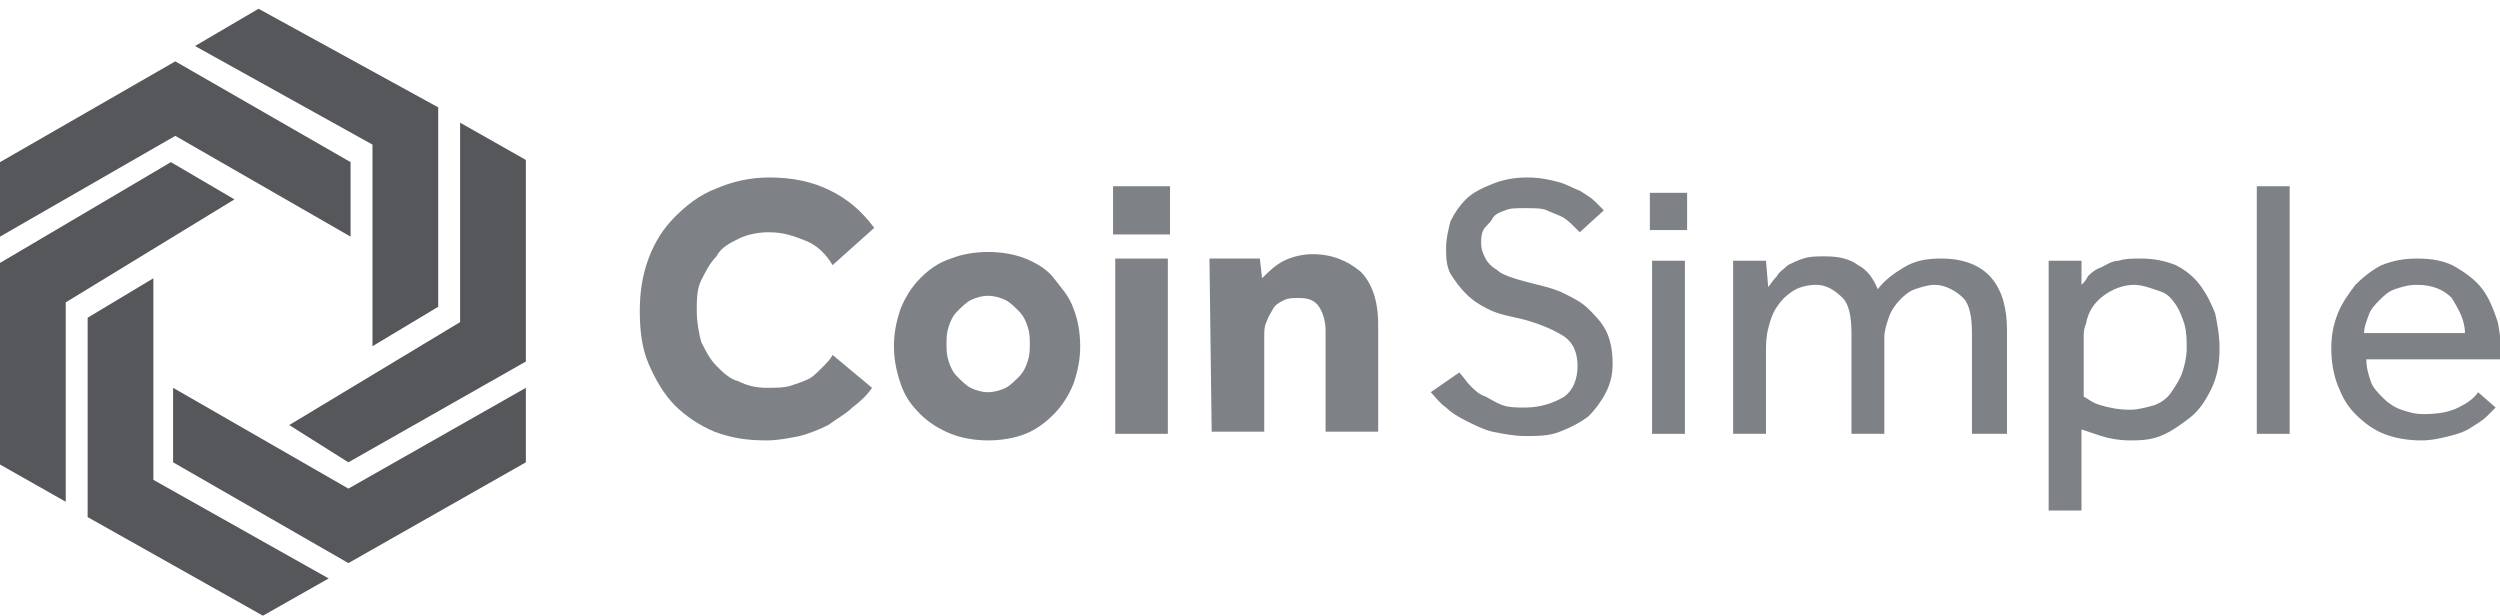 <?xml version="1.0" encoding="utf-8"?>
<!-- Generator: Adobe Illustrator 18.1.1, SVG Export Plug-In . SVG Version: 6.00 Build 0)  -->
<!DOCTYPE svg PUBLIC "-//W3C//DTD SVG 1.1//EN" "http://www.w3.org/Graphics/SVG/1.1/DTD/svg11.dtd">
<svg version="1.1" id="Layer_1" xmlns="http://www.w3.org/2000/svg" xmlns:xlink="http://www.w3.org/1999/xlink" x="0px" y="0px"
	 width="114.1px" height="28.1px" viewBox="-92 136.9 114.1 28.1" enable-background="new -92 136.9 114.1 28.1"
	 xml:space="preserve">
<g>
	<polygon fill="#55575B" points="-84.1,158 -76.1,162.6 -68,158 -68,154.6 -76.1,159.2 -84.1,154.6 	"/>
	<polygon fill="#55575B" points="-76.1,158 -68,153.4 -68,144.2 -71,142.5 -71,151.6 -78.8,156.3 	"/>
	<polygon fill="#55575B" points="-88,151.4 -88,160.5 -80,165 -77,163.3 -85,158.8 -85,149.6 	"/>
	<polygon fill="#55575B" points="-76,144.3 -84,139.7 -92,144.3 -92,147.7 -84,143.1 -76,147.7 	"/>
	<polygon fill="#55575B" points="-84.2,144.3 -92,148.9 -92,158.1 -89,159.8 -89,150.7 -81.3,146 	"/>
	<polygon fill="#55575B" points="-72,150.9 -72,141.8 -80.2,137.3 -83.1,139 -75,143.5 -75,152.7 	"/>
</g>
<g>
	<g>
		<path fill="#7E8186" d="M-52.2,154.6c-0.2,0.3-0.5,0.6-0.9,0.9c-0.3,0.3-0.7,0.5-1.1,0.8c-0.4,0.2-0.9,0.4-1.3,0.5
			c-0.5,0.1-1,0.2-1.5,0.2c-0.9,0-1.6-0.1-2.4-0.4c-0.7-0.3-1.3-0.7-1.8-1.2s-0.9-1.2-1.2-1.9c-0.3-0.7-0.4-1.5-0.4-2.4
			c0-0.8,0.1-1.6,0.4-2.4s0.7-1.4,1.2-1.9s1.1-1,1.9-1.3c0.7-0.3,1.5-0.5,2.4-0.5c1.1,0,2,0.2,2.8,0.6c0.8,0.4,1.4,0.9,2,1.7
			L-54,149c-0.3-0.5-0.7-0.9-1.2-1.1s-1-0.4-1.7-0.4c-0.5,0-1,0.1-1.4,0.3c-0.4,0.2-0.8,0.4-1,0.8c-0.3,0.3-0.5,0.7-0.7,1.1
			c-0.2,0.4-0.2,0.9-0.2,1.4s0.1,1,0.2,1.4c0.2,0.4,0.4,0.8,0.7,1.1s0.6,0.6,1,0.7c0.4,0.2,0.8,0.3,1.3,0.3c0.4,0,0.8,0,1.1-0.1
			c0.3-0.1,0.6-0.2,0.8-0.3c0.2-0.1,0.4-0.3,0.6-0.5c0.2-0.2,0.4-0.4,0.5-0.6L-52.2,154.6z"/>
		<path fill="#7E8186" d="M-51.2,152.7c0-0.6,0.1-1.1,0.3-1.7c0.2-0.5,0.5-1,0.9-1.4c0.4-0.4,0.8-0.7,1.4-0.9
			c0.5-0.2,1.1-0.3,1.7-0.3c0.6,0,1.2,0.1,1.7,0.3s1,0.5,1.3,0.9c0.3,0.4,0.7,0.8,0.9,1.4c0.2,0.5,0.3,1.1,0.3,1.7
			c0,0.6-0.1,1.1-0.3,1.7c-0.2,0.5-0.5,1-0.9,1.4c-0.4,0.4-0.8,0.7-1.3,0.9s-1.1,0.3-1.7,0.3c-0.6,0-1.2-0.1-1.7-0.3s-1-0.5-1.4-0.9
			c-0.4-0.4-0.7-0.8-0.9-1.4C-51.1,153.8-51.2,153.3-51.2,152.7z M-46.9,154.8c0.3,0,0.6-0.1,0.8-0.2c0.2-0.1,0.4-0.3,0.6-0.5
			c0.2-0.2,0.3-0.4,0.4-0.7c0.1-0.3,0.1-0.5,0.1-0.8s0-0.5-0.1-0.8s-0.2-0.5-0.4-0.7s-0.4-0.4-0.6-0.5c-0.2-0.1-0.5-0.2-0.8-0.2
			s-0.6,0.1-0.8,0.2c-0.2,0.1-0.4,0.3-0.6,0.5s-0.3,0.4-0.4,0.7c-0.1,0.3-0.1,0.5-0.1,0.8s0,0.5,0.1,0.8s0.2,0.5,0.4,0.7
			s0.4,0.4,0.6,0.5C-47.5,154.7-47.2,154.8-46.9,154.8z"/>
		<path fill="#7E8186" d="M-41.2,145.4h2.6v2.2h-2.6V145.4z M-41.1,148.7h2.4v8h-2.4V148.7z"/>
		<path fill="#7E8186" d="M-36.8,148.7h2.3l0.1,0.9c0.3-0.3,0.6-0.6,1-0.8c0.4-0.2,0.9-0.3,1.3-0.3c0.9,0,1.6,0.3,2.2,0.8
			c0.5,0.5,0.8,1.3,0.8,2.4v4.9h-2.4V152c0-0.4-0.1-0.8-0.3-1.1s-0.5-0.4-0.9-0.4c-0.3,0-0.5,0-0.7,0.1c-0.2,0.1-0.4,0.2-0.5,0.4
			c-0.1,0.2-0.2,0.3-0.3,0.6c-0.1,0.2-0.1,0.4-0.1,0.7v4.3h-2.4L-36.8,148.7L-36.8,148.7z"/>
	</g>
	<g>
		<path fill="#7E8186" d="M-25.4,153.9c0.2,0.2,0.3,0.4,0.5,0.6c0.2,0.2,0.4,0.4,0.7,0.5c0.2,0.1,0.5,0.3,0.8,0.4s0.6,0.1,1,0.1
			c0.7,0,1.3-0.2,1.8-0.5c0.4-0.3,0.6-0.8,0.6-1.4c0-0.6-0.2-1.1-0.7-1.4s-1.2-0.6-2.1-0.8c-0.5-0.1-0.9-0.2-1.3-0.4
			c-0.4-0.2-0.7-0.4-1-0.7c-0.3-0.3-0.5-0.6-0.7-0.9c-0.2-0.4-0.2-0.8-0.2-1.2s0.1-0.8,0.2-1.2c0.2-0.4,0.4-0.7,0.7-1
			s0.7-0.5,1.2-0.7c0.5-0.2,1-0.3,1.6-0.3s1,0.1,1.4,0.2s0.7,0.3,1,0.4c0.3,0.2,0.5,0.3,0.7,0.5s0.3,0.3,0.4,0.4l-1.1,1
			c-0.1-0.1-0.2-0.2-0.3-0.3c-0.1-0.1-0.3-0.3-0.5-0.4c-0.2-0.1-0.5-0.2-0.7-0.3c-0.2-0.1-0.6-0.1-1-0.1s-0.7,0-0.9,0.1
			c-0.3,0.1-0.5,0.2-0.6,0.4s-0.3,0.3-0.4,0.5s-0.1,0.4-0.1,0.6c0,0.3,0.1,0.5,0.2,0.7s0.3,0.4,0.5,0.5c0.2,0.2,0.5,0.3,0.8,0.4
			c0.3,0.1,0.7,0.2,1.1,0.3s0.8,0.2,1.2,0.4c0.4,0.2,0.8,0.4,1.1,0.7c0.3,0.3,0.6,0.6,0.8,1c0.2,0.4,0.3,0.9,0.3,1.5
			c0,0.5-0.1,0.9-0.3,1.3c-0.2,0.4-0.5,0.8-0.8,1.1c-0.4,0.3-0.8,0.5-1.3,0.7s-1,0.2-1.6,0.2c-0.5,0-1-0.1-1.5-0.2
			c-0.4-0.1-0.8-0.3-1.2-0.5c-0.4-0.2-0.7-0.4-0.9-0.6c-0.3-0.2-0.5-0.5-0.7-0.7L-25.4,153.9z"/>
		<path fill="#7E8186" d="M-16.7,145.7h1.7v1.7h-1.7V145.7z M-16.6,148.8h1.5v7.9h-1.5V148.8z"/>
		<path fill="#7E8186" d="M-12.9,156.7v-7.1c0-0.3,0-0.5,0-0.8h1.5l0.1,1.2c0.1-0.1,0.2-0.3,0.4-0.5c0.1-0.2,0.3-0.3,0.5-0.5
			c0.2-0.1,0.4-0.2,0.7-0.3c0.3-0.1,0.6-0.1,1-0.1c0.6,0,1.1,0.1,1.5,0.4c0.4,0.2,0.7,0.6,0.9,1.1c0.3-0.4,0.7-0.7,1.2-1
			s1-0.4,1.7-0.4c1,0,1.8,0.3,2.3,0.9c0.5,0.6,0.7,1.4,0.7,2.4v4.7H-2v-4.6c0-0.7-0.1-1.3-0.4-1.6c-0.3-0.3-0.8-0.6-1.3-0.6
			c-0.3,0-0.6,0.1-0.9,0.2c-0.3,0.1-0.5,0.3-0.7,0.5s-0.4,0.5-0.5,0.8S-6,152-6,152.3v4.4h-1.5v-4.6c0-0.7-0.1-1.3-0.4-1.6
			c-0.3-0.3-0.7-0.6-1.2-0.6c-0.4,0-0.8,0.1-1.1,0.3c-0.3,0.2-0.5,0.4-0.7,0.7s-0.3,0.6-0.4,1s-0.1,0.7-0.1,1.1v3.7
			C-11.4,156.7-12.9,156.7-12.9,156.7z"/>
		<path fill="#7E8186" d="M1.5,160.1v-10.5c0-0.3,0-0.5,0-0.8H3v1.1c0.1-0.1,0.2-0.2,0.3-0.4c0.1-0.1,0.3-0.3,0.6-0.4
			c0.2-0.1,0.5-0.3,0.8-0.3c0.3-0.1,0.6-0.1,1-0.1c0.6,0,1.1,0.1,1.6,0.3c0.4,0.2,0.8,0.5,1.1,0.9c0.3,0.4,0.5,0.8,0.7,1.3
			c0.1,0.5,0.2,1,0.2,1.6c0,0.7-0.1,1.3-0.4,1.9c-0.3,0.6-0.6,1-1,1.3c-0.4,0.3-0.8,0.6-1.3,0.8c-0.5,0.2-1,0.2-1.4,0.2
			c-0.5,0-1-0.1-1.3-0.2c-0.3-0.1-0.6-0.2-0.9-0.3v3.7H1.5V160.1z M3.1,155c0.2,0.1,0.4,0.3,0.8,0.4c0.3,0.1,0.8,0.2,1.3,0.2
			c0.4,0,0.7-0.1,1.1-0.2c0.3-0.1,0.6-0.3,0.8-0.6c0.2-0.3,0.4-0.6,0.5-0.9s0.2-0.7,0.2-1.1c0-0.4,0-0.7-0.1-1.1
			c-0.1-0.3-0.2-0.6-0.4-0.9c-0.2-0.3-0.4-0.5-0.7-0.6c-0.3-0.1-0.8-0.3-1.2-0.3c-0.5,0-1,0.2-1.4,0.5s-0.7,0.7-0.8,1.3
			c-0.1,0.2-0.1,0.4-0.1,0.6c0,0.2,0,0.4,0,0.7V155z"/>
		<path fill="#7E8186" d="M11,145.4h1.5v11.3H11V145.4z"/>
		<path fill="#7E8186" d="M21.9,155.5c-0.1,0.1-0.2,0.2-0.4,0.4c-0.2,0.2-0.4,0.3-0.7,0.5s-0.6,0.3-1,0.4c-0.4,0.1-0.8,0.2-1.3,0.2
			c-0.6,0-1.2-0.1-1.7-0.3s-0.9-0.5-1.3-0.9c-0.4-0.4-0.6-0.8-0.8-1.3c-0.2-0.5-0.3-1.1-0.3-1.7c0-0.6,0.1-1.1,0.3-1.6
			c0.2-0.5,0.5-0.9,0.8-1.3c0.4-0.4,0.8-0.7,1.2-0.9c0.5-0.2,1-0.3,1.6-0.3c0.7,0,1.3,0.1,1.8,0.4c0.5,0.3,0.9,0.6,1.2,1
			c0.3,0.4,0.5,0.9,0.7,1.5c0.1,0.6,0.2,1.1,0.2,1.7H16c0,0.4,0.1,0.7,0.2,1c0.1,0.3,0.3,0.5,0.6,0.8c0.2,0.2,0.5,0.4,0.8,0.5
			c0.3,0.1,0.6,0.2,1,0.2c0.7,0,1.2-0.1,1.6-0.3s0.7-0.4,0.9-0.7L21.9,155.5z M20.5,152.1c0-0.6-0.3-1.1-0.6-1.6
			c-0.4-0.4-0.9-0.6-1.6-0.6c-0.4,0-0.7,0.1-1,0.2c-0.3,0.1-0.5,0.3-0.7,0.5s-0.4,0.4-0.5,0.7c-0.1,0.3-0.2,0.5-0.2,0.8
			C15.9,152.1,20.5,152.1,20.5,152.1z"/>
	</g>
</g>
</svg>
